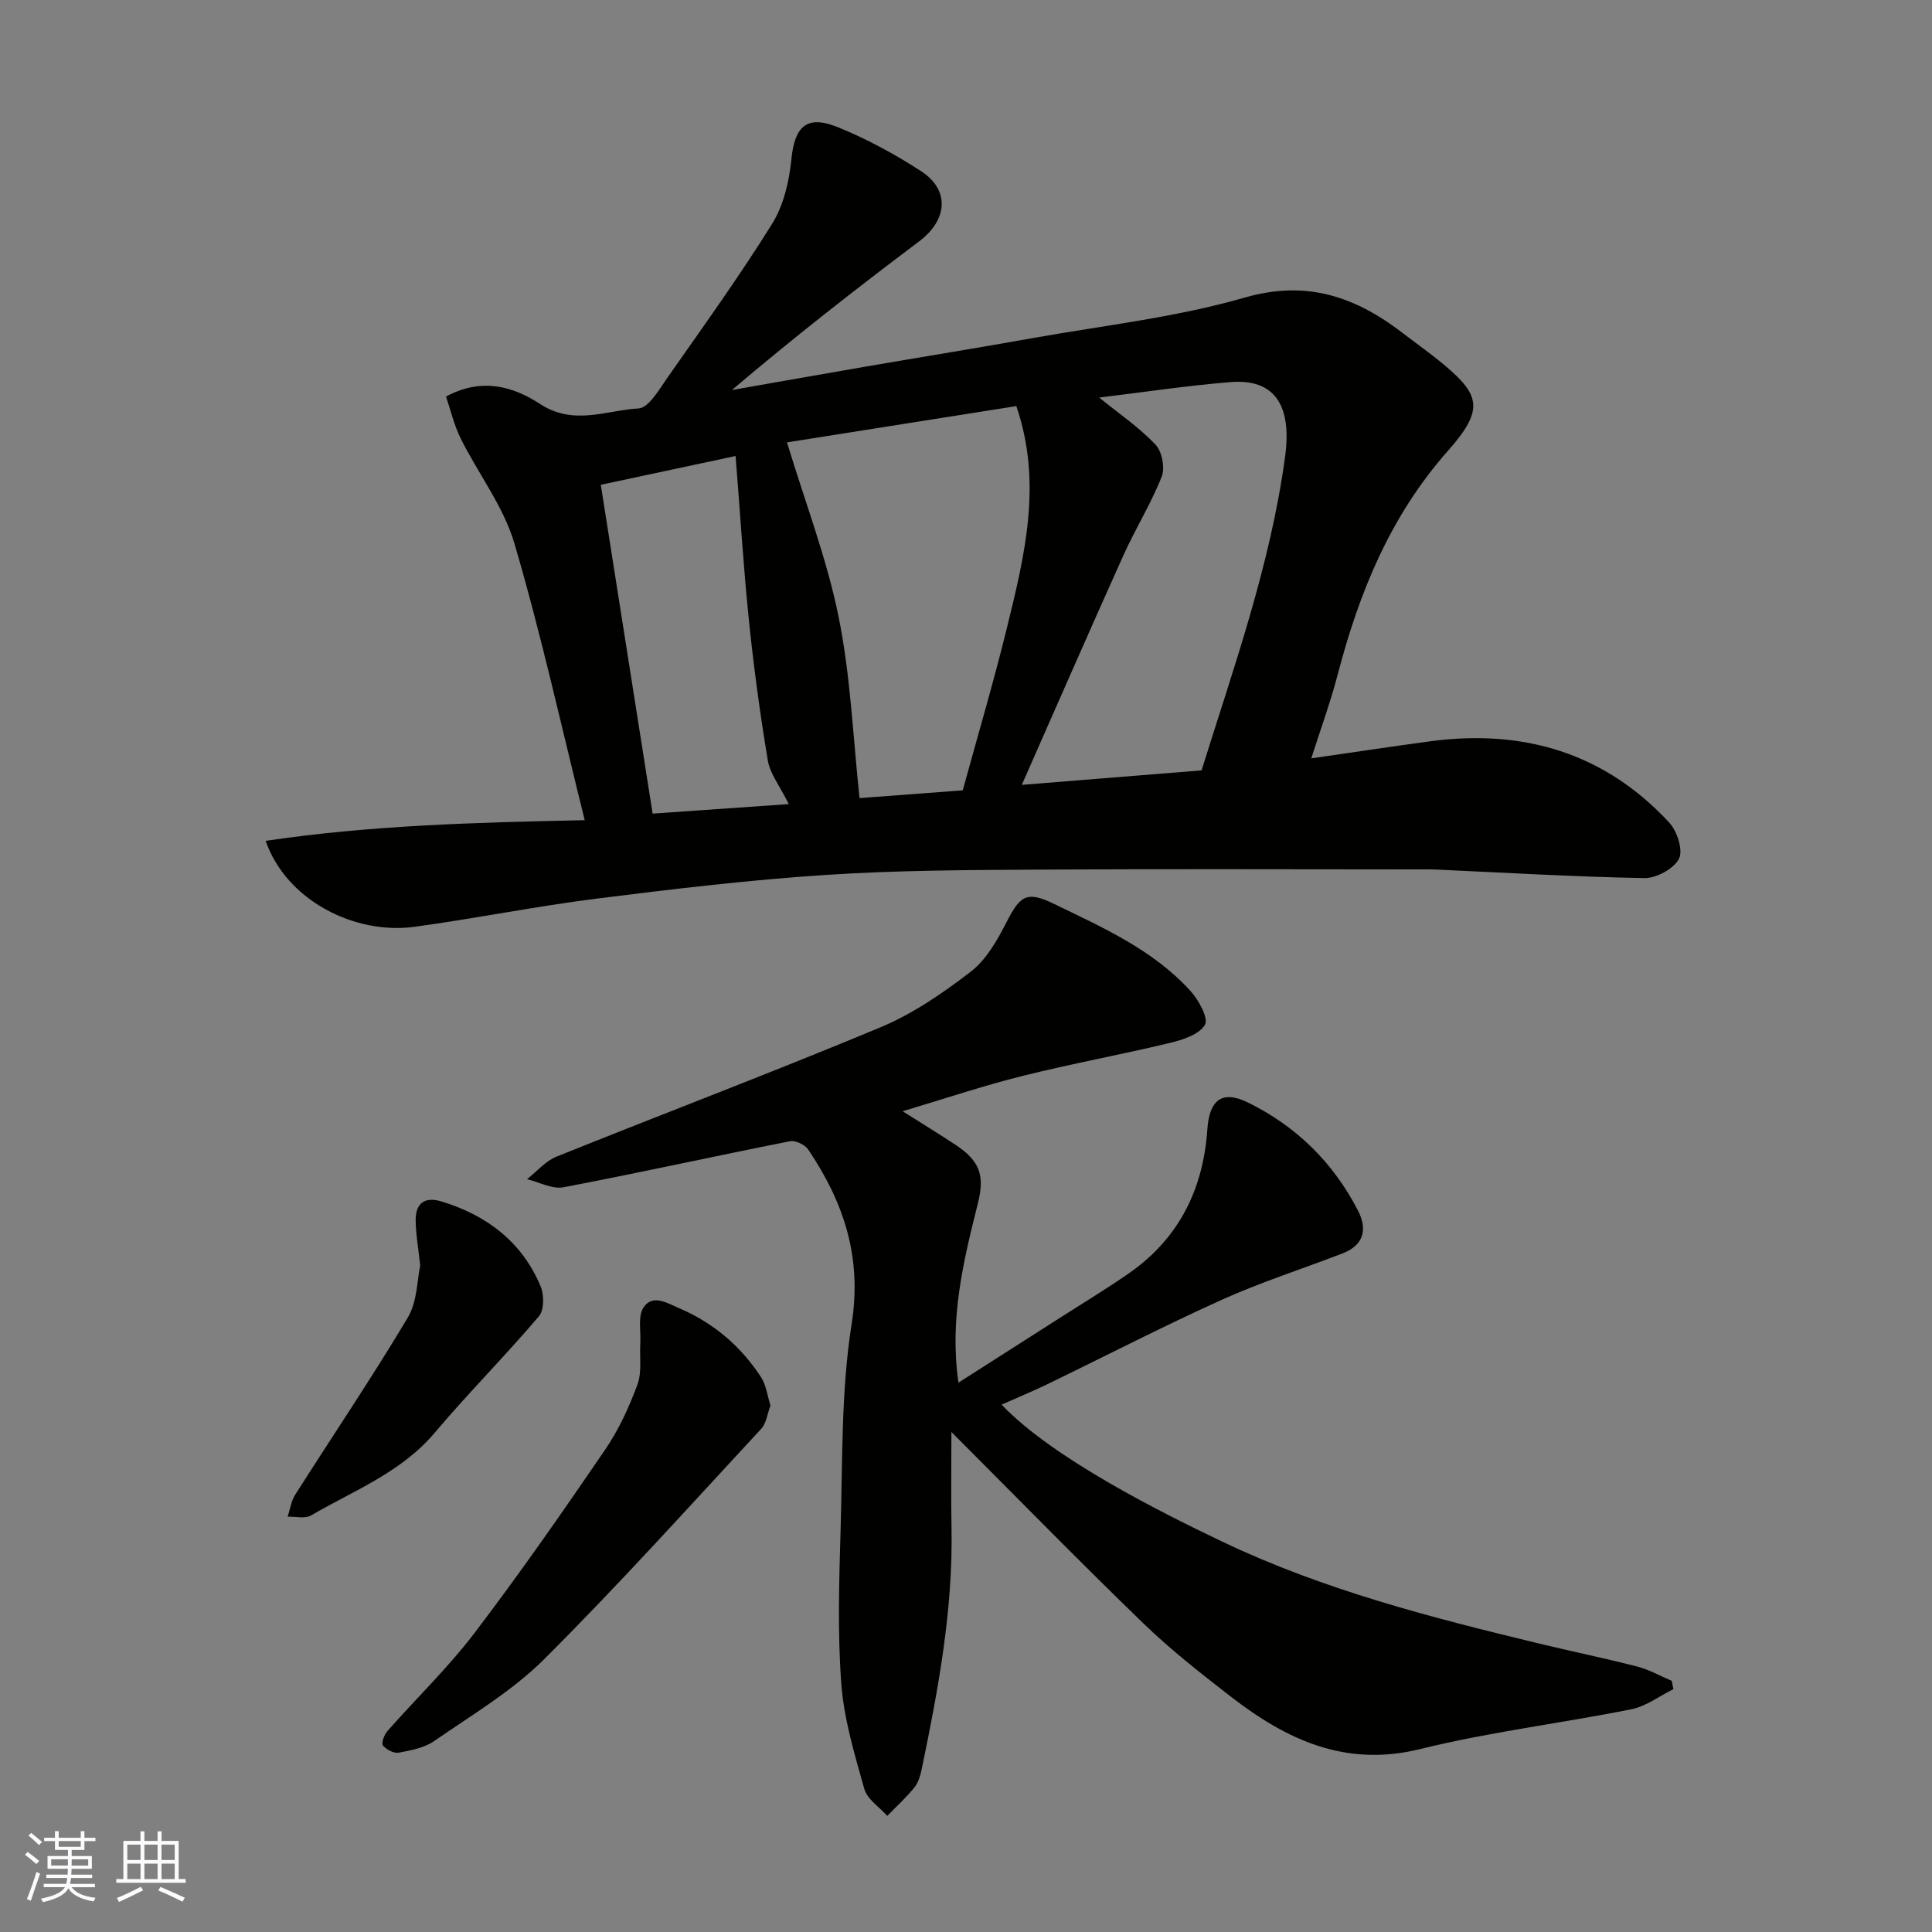<svg enable-background="new 0 0 400 400" viewBox="0 0 400 400" xmlns="http://www.w3.org/2000/svg"><rect x="0" y="0" width="400" height="400" fill="#808080" stroke="none"/><g fill="#010100"><path d="m55 174.09c21.89-3.25 43.7-3.81 66.06-4.28-4.8-19.27-9.02-38.47-14.55-57.28-2.25-7.65-7.47-14.41-11.1-21.69-1.39-2.79-2.1-5.92-3.07-8.74 7.57-4.07 14.09-1.98 19.48 1.54 6.95 4.55 13.68 1.31 20.39.92 2.09-.12 4.21-3.85 5.88-6.23 7.39-10.56 14.94-21.03 21.75-31.96 2.38-3.82 3.55-8.77 4-13.33.67-6.86 3.15-9.34 9.65-6.7 5.99 2.44 11.79 5.57 17.21 9.1 6.05 3.94 5.45 10.13-.4 14.53-13.17 9.91-26.15 20.05-38.76 30.78 9.23-1.62 18.46-3.26 27.69-4.85 11.58-1.99 23.18-3.86 34.75-5.93 14.61-2.6 29.5-4.26 43.69-8.35 13.04-3.76 23.11-.1 32.93 7.47 2.85 2.2 5.81 4.26 8.56 6.59 7.24 6.12 8.13 9.17.67 17.6-12.03 13.58-18.45 29.43-22.91 46.51-1.46 5.58-3.46 11.03-5.43 17.22 8.82-1.27 16.67-2.46 24.53-3.52 19.3-2.61 36.16 2.33 49.58 16.82 1.64 1.77 2.91 5.74 2.01 7.49-1.07 2.08-4.69 4.04-7.17 4-14.38-.26-28.74-1.12-43.11-1.77-1.33-.06-2.67-.03-4-.03-25.83 0-51.67-.12-77.5.04-14.94.09-29.9.12-44.8 1.1-15.87 1.04-31.71 2.92-47.5 4.91-12.63 1.59-25.14 4.13-37.76 5.84-12.27 1.65-26.45-5.39-30.77-17.8zm155.42-90.01c-16.05 2.54-32.05 5.07-47.48 7.51 3.79 12.51 8.27 24.14 10.7 36.19 2.49 12.34 2.98 25.08 4.32 37.46 6.74-.51 14.1-1.06 21.37-1.61 3.07-11.23 6.39-22.43 9.17-33.75 3.67-14.94 7.35-29.96 1.92-45.8zm38.35 75.42c6.6-21.17 14.25-42.45 17.3-65 1.44-10.67-2.23-16.13-11.33-15.39-9.06.74-18.06 2.1-27.17 3.2 4.05 3.28 8.23 6.14 11.65 9.72 1.36 1.42 2.02 4.82 1.3 6.65-2.2 5.58-5.43 10.75-7.9 16.23-7.15 15.88-14.12 31.85-21.07 47.59 12.2-.99 24.47-1.98 37.22-3zm-85.46 6.98c-1.9-3.84-3.89-6.3-4.34-9.02-1.61-9.64-2.92-19.34-3.92-29.07-1.13-11.04-1.81-22.13-2.75-33.98-9.75 2.08-18.43 3.94-27.91 5.96 3.63 23.02 7.2 45.67 10.73 68.08 9.57-.68 18.66-1.31 28.19-1.97z"/><path d="m186.88 230.07c4.27 2.7 7.61 4.75 10.87 6.9 5.1 3.35 6.17 6.34 4.72 12.13-3 11.97-5.94 23.95-4.03 37.16 7.21-4.6 14.27-9.1 21.31-13.61 4.67-2.99 9.42-5.86 13.97-9.02 10.36-7.2 15.4-17.41 16.25-29.82.42-6.11 3.05-8.18 8.44-5.53 10.01 4.92 17.69 12.48 22.79 22.45 1.97 3.85 1.1 7.09-3.21 8.76-8.34 3.22-16.89 5.95-25.02 9.61-12.21 5.51-24.13 11.68-36.2 17.52-3.06 1.48-6.2 2.77-9.4 4.19 10.55 11.12 33.24 22.44 45.82 28.43 20.93 9.96 43.09 15.64 65.42 21.03 6.8 1.64 13.65 3.04 20.42 4.79 2.45.63 4.73 1.94 7.08 2.94.12.57.23 1.15.35 1.72-2.89 1.42-5.64 3.55-8.69 4.16-14.54 2.91-29.35 4.69-43.72 8.24-15.49 3.83-27.66-1.91-39.19-10.83-6.23-4.82-12.47-9.71-18.12-15.17-13.14-12.71-25.92-25.79-39.76-39.64 0 7.36-.1 13.58.02 19.8.33 16.86-2.71 33.31-6.11 49.71-.29 1.41-.69 2.98-1.56 4.06-1.69 2.12-3.74 3.95-5.64 5.91-1.64-1.85-4.15-3.46-4.75-5.6-2.02-7.16-4.21-14.44-4.76-21.8-.79-10.6-.45-21.32-.14-31.97.42-14.2.08-28.59 2.29-42.54 2.18-13.83-1.67-25.16-9-36.06-.68-1-2.65-1.94-3.78-1.71-15.64 3.1-31.22 6.55-46.88 9.53-2.33.44-5.02-1.06-7.55-1.67 2.02-1.59 3.81-3.75 6.1-4.67 22.33-8.99 44.86-17.51 67.08-26.78 6.69-2.79 12.92-7.08 18.7-11.53 3.18-2.45 5.44-6.44 7.34-10.14 2.81-5.47 4.11-6.68 9.8-3.92 10.12 4.91 20.57 9.52 28.34 18.07 1.7 1.87 3.77 5.66 2.99 7-1.17 2.01-4.6 3.12-7.28 3.76-10.12 2.44-20.38 4.3-30.48 6.83-8.16 2.03-16.17 4.73-24.83 7.31z"/><path d="m159.52 290.99c-.64 1.67-.84 3.66-1.93 4.84-14.85 16.02-29.48 32.29-44.94 47.7-6.63 6.61-14.98 11.54-22.75 16.93-2.04 1.42-4.82 1.94-7.35 2.41-1.01.19-2.57-.63-3.27-1.49-.37-.45.26-2.22.92-2.97 6-6.81 12.59-13.15 18.07-20.35 9.38-12.33 18.24-25.07 26.98-37.86 2.82-4.12 4.98-8.82 6.72-13.52.96-2.59.43-5.73.6-8.62.14-2.51-.54-5.6.68-7.39 1.9-2.79 4.87-.89 7.41.2 7.13 3.06 12.77 7.89 16.96 14.34 1 1.57 1.22 3.65 1.9 5.78z"/><path d="m87 262.03c-.41-3.84-.92-6.6-.94-9.37-.03-3.55 1.87-4.98 5.38-3.9 9.38 2.86 16.62 8.37 20.48 17.53.75 1.77.76 4.94-.34 6.23-6.99 8.22-14.63 15.89-21.59 24.13-6.95 8.22-16.73 11.94-25.6 17.11-1.24.72-3.2.2-4.83.25.5-1.52.72-3.23 1.56-4.55 7.77-12.23 15.89-24.24 23.31-36.67 1.98-3.31 1.92-7.83 2.57-10.76z"/></g><path d="m5.17 384 .55-.58c.85.61 1.65 1.24 2.4 1.87l-.59.64c-.83-.73-1.62-1.37-2.36-1.93m1.22 9.53-.82-.34c.71-1.76 1.37-3.64 1.98-5.63.24.13.5.25.76.36-.6 1.67-1.24 3.54-1.92 5.61m-.5-13.5.57-.54c.56.44 1.31 1.06 2.26 1.87l-.64.64c-.68-.66-1.41-1.32-2.19-1.97m3.25.46h2.24v-1.36h.77v1.36h4.57v-1.36h.76v1.36h2.28v.69h-2.28v1.84h-2.64v1.26h4.18v2.64h-4.21c0 .45-.02.86-.05 1.21h4.32v.69h-4.38c-.04.34-.1.75-.19 1.22h5.15v.69h-4.82c.87 1.19 2.51 1.92 4.93 2.19-.17.31-.3.57-.37.76-2.77-.49-4.52-1.41-5.26-2.76-.56 1.26-2.3 2.23-5.24 2.9-.12-.24-.26-.48-.43-.72 2.73-.55 4.38-1.34 4.96-2.38h-4.38v-.69h4.65c.1-.38.17-.79.21-1.22h-4.32v-.69h4.4c.03-.34.05-.75.05-1.21h-4.2v-2.64h4.23v-1.26h-2.69v-1.84h-2.24zm1.46 4.46v1.29h3.45c.01-.4.02-.57.01-.53v-.32-.45h-3.46zm1.55-2.59h4.57v-1.19h-4.57zm6.11 2.59h-3.42v.77c-.01.19-.01.37-.02.53h3.44z" fill="#fbfafc"/><path d="m32.63 379.16h.82v1.98h3.54v7.89h1.45v.78h-14.36v-.78h1.46v-7.89h3.54v-1.98h.82v1.98h2.73zm-3.49 11.48.5.73c-1.61.82-3.28 1.63-5 2.41-.13-.27-.28-.55-.44-.82 1.75-.72 3.4-1.49 4.94-2.32m-2.78-5.55h2.73v-3.18h-2.73zm0 3.95h2.73v-3.2h-2.73zm3.54-3.95h2.73v-3.18h-2.73zm0 3.95h2.73v-3.2h-2.73zm7.89 4.68c-1.84-.92-3.51-1.7-5.02-2.32l.45-.73c1.89.8 3.57 1.55 5.04 2.23zm-1.62-11.81h-2.73v3.18h2.73zm-2.73 7.13h2.73v-3.2h-2.73z" fill="#fbfafc"/></svg>